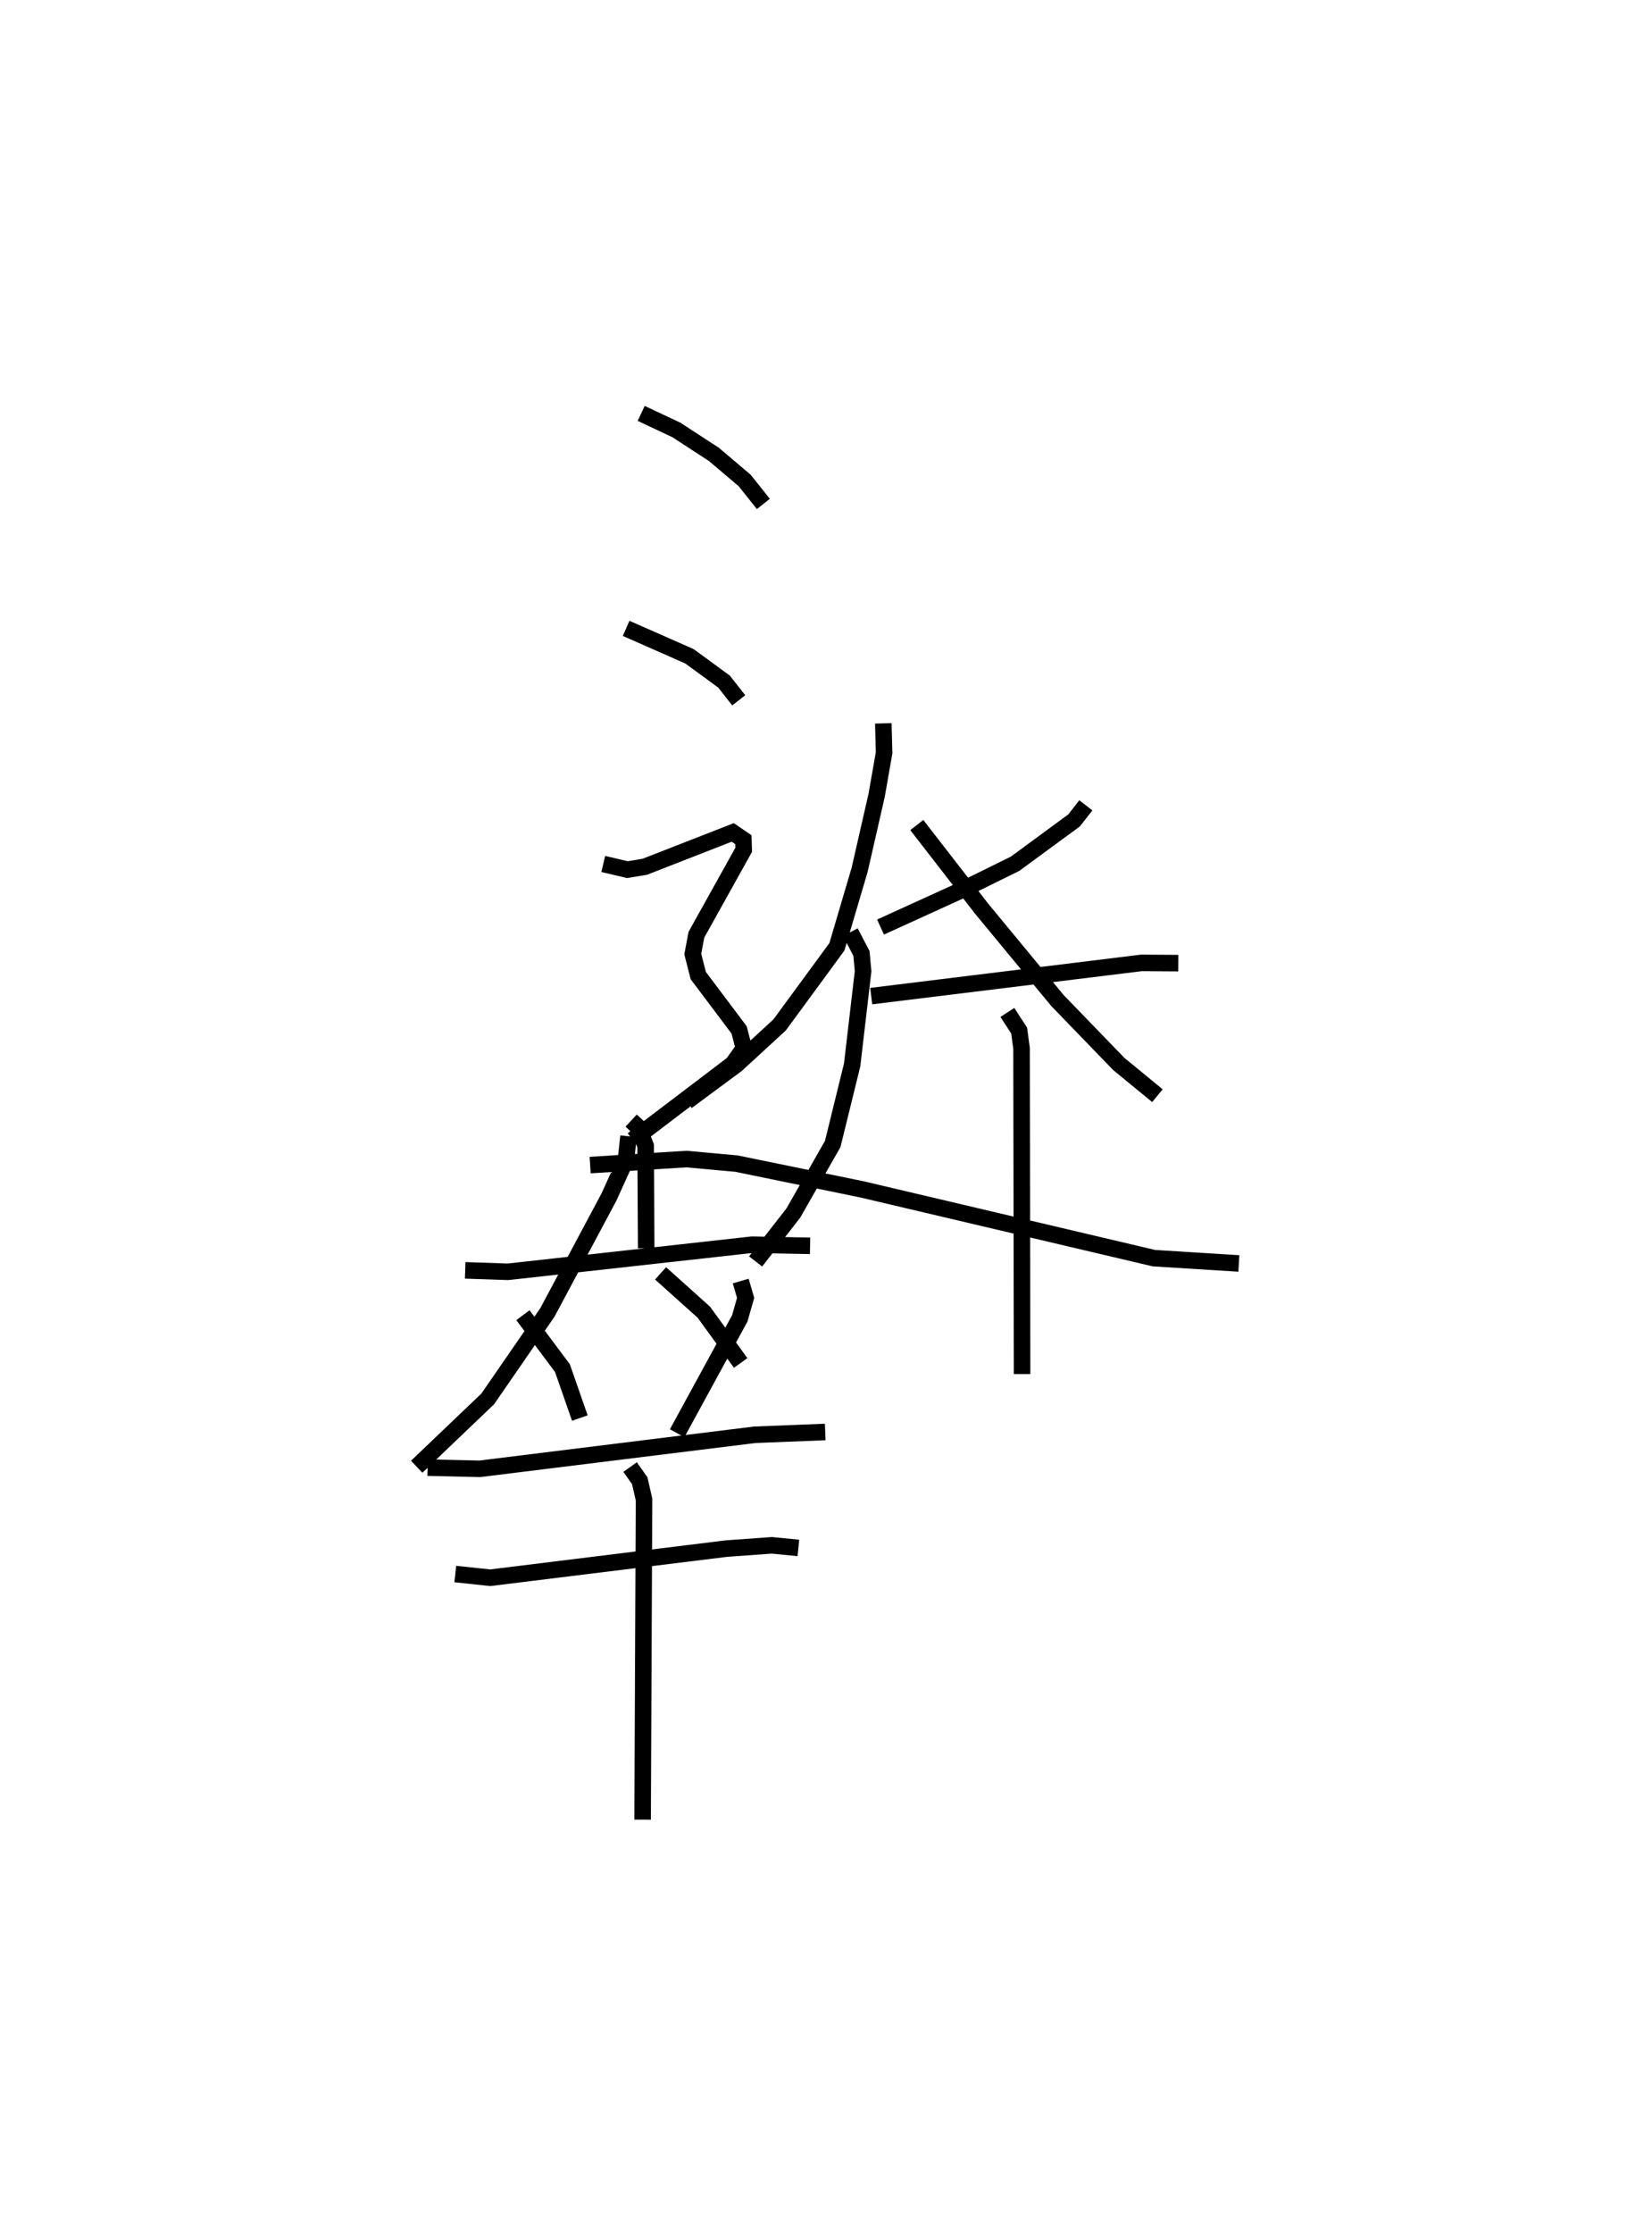 <?xml version="1.0" encoding="utf-8" ?>
<svg baseProfile="full" height="135.051" version="1.1" width="99.95" xmlns="http://www.w3.org/2000/svg" xmlns:ev="http://www.w3.org/2001/xml-events" xmlns:xlink="http://www.w3.org/1999/xlink"><defs /><rect fill="white" height="135.051" width="99.95" x="0" y="0" /><path d="M25,63.48 m0.0,0.0 m13.186,4.294 l0.445,0.414 0.431,1.112 l0.035,6.197 m-10.952,1.335 l2.592,0.087 14.77,-1.639 l3.505,0.068 m-17.373,4.195 l2.391,3.204 1.052,3.018 m9.733,-8.286 l0.297,1.016 -0.354,1.244 l-3.788,6.943 m-15.101,2.081 l3.159,0.072 16.624,-2.058 l4.276,-0.17 m-22.381,8.59 l2.113,0.226 14.297,-1.764 l2.743,-0.197 1.603,0.158 m-10.182,-4.891 l0.585,0.824 0.259,1.138 l-0.085,19.361 m-0.853,-41.328 l-0.154,1.408 -1.031,2.268 l-3.722,6.975 -3.613,5.234 l-4.296,4.101 m14.756,-11.696 l2.617,2.348 2.229,3.071 m20.883,-33.726 l-0.709,0.911 -3.575,2.624 l-3.228,1.59 -4.91,2.238 m-1.825,0.308 l0.671,1.287 0.099,1.075 l-0.662,5.665 -1.175,4.783 l-2.379,4.17 -2.286,2.936 m6.994,-16.048 l16.347,-2.009 2.232,0.015 m-10.342,2.981 l0.713,1.098 0.145,1.077 l0.033,19.695 m-8.396,-39.353 l0.048,1.778 -0.454,2.583 l-1.026,4.492 -1.375,4.66 l-3.469,4.728 -2.608,2.397 l-3.007,2.225 m13.916,-16.713 l3.928,5.064 4.587,5.553 l3.703,3.829 2.341,1.922 m-31.233,-41.265 l2.129,1.001 2.271,1.479 l1.86,1.577 1.132,1.42 m-8.303,7.524 l3.833,1.69 2.091,1.53 l0.889,1.133 m-8.196,9.896 l1.461,0.344 1.057,-0.176 l5.315,-2.075 0.644,0.439 l0.019,0.611 -2.861,5.138 l-0.22,1.169 0.333,1.301 l2.472,3.287 0.287,1.113 l-0.678,0.945 -6.048,4.592 m-2.575,1.524 l5.824,-0.364 3.034,0.276 l7.608,1.562 17.642,4.155 l5.14,0.321 " fill="none" stroke="black" stroke-width="1" /></svg>